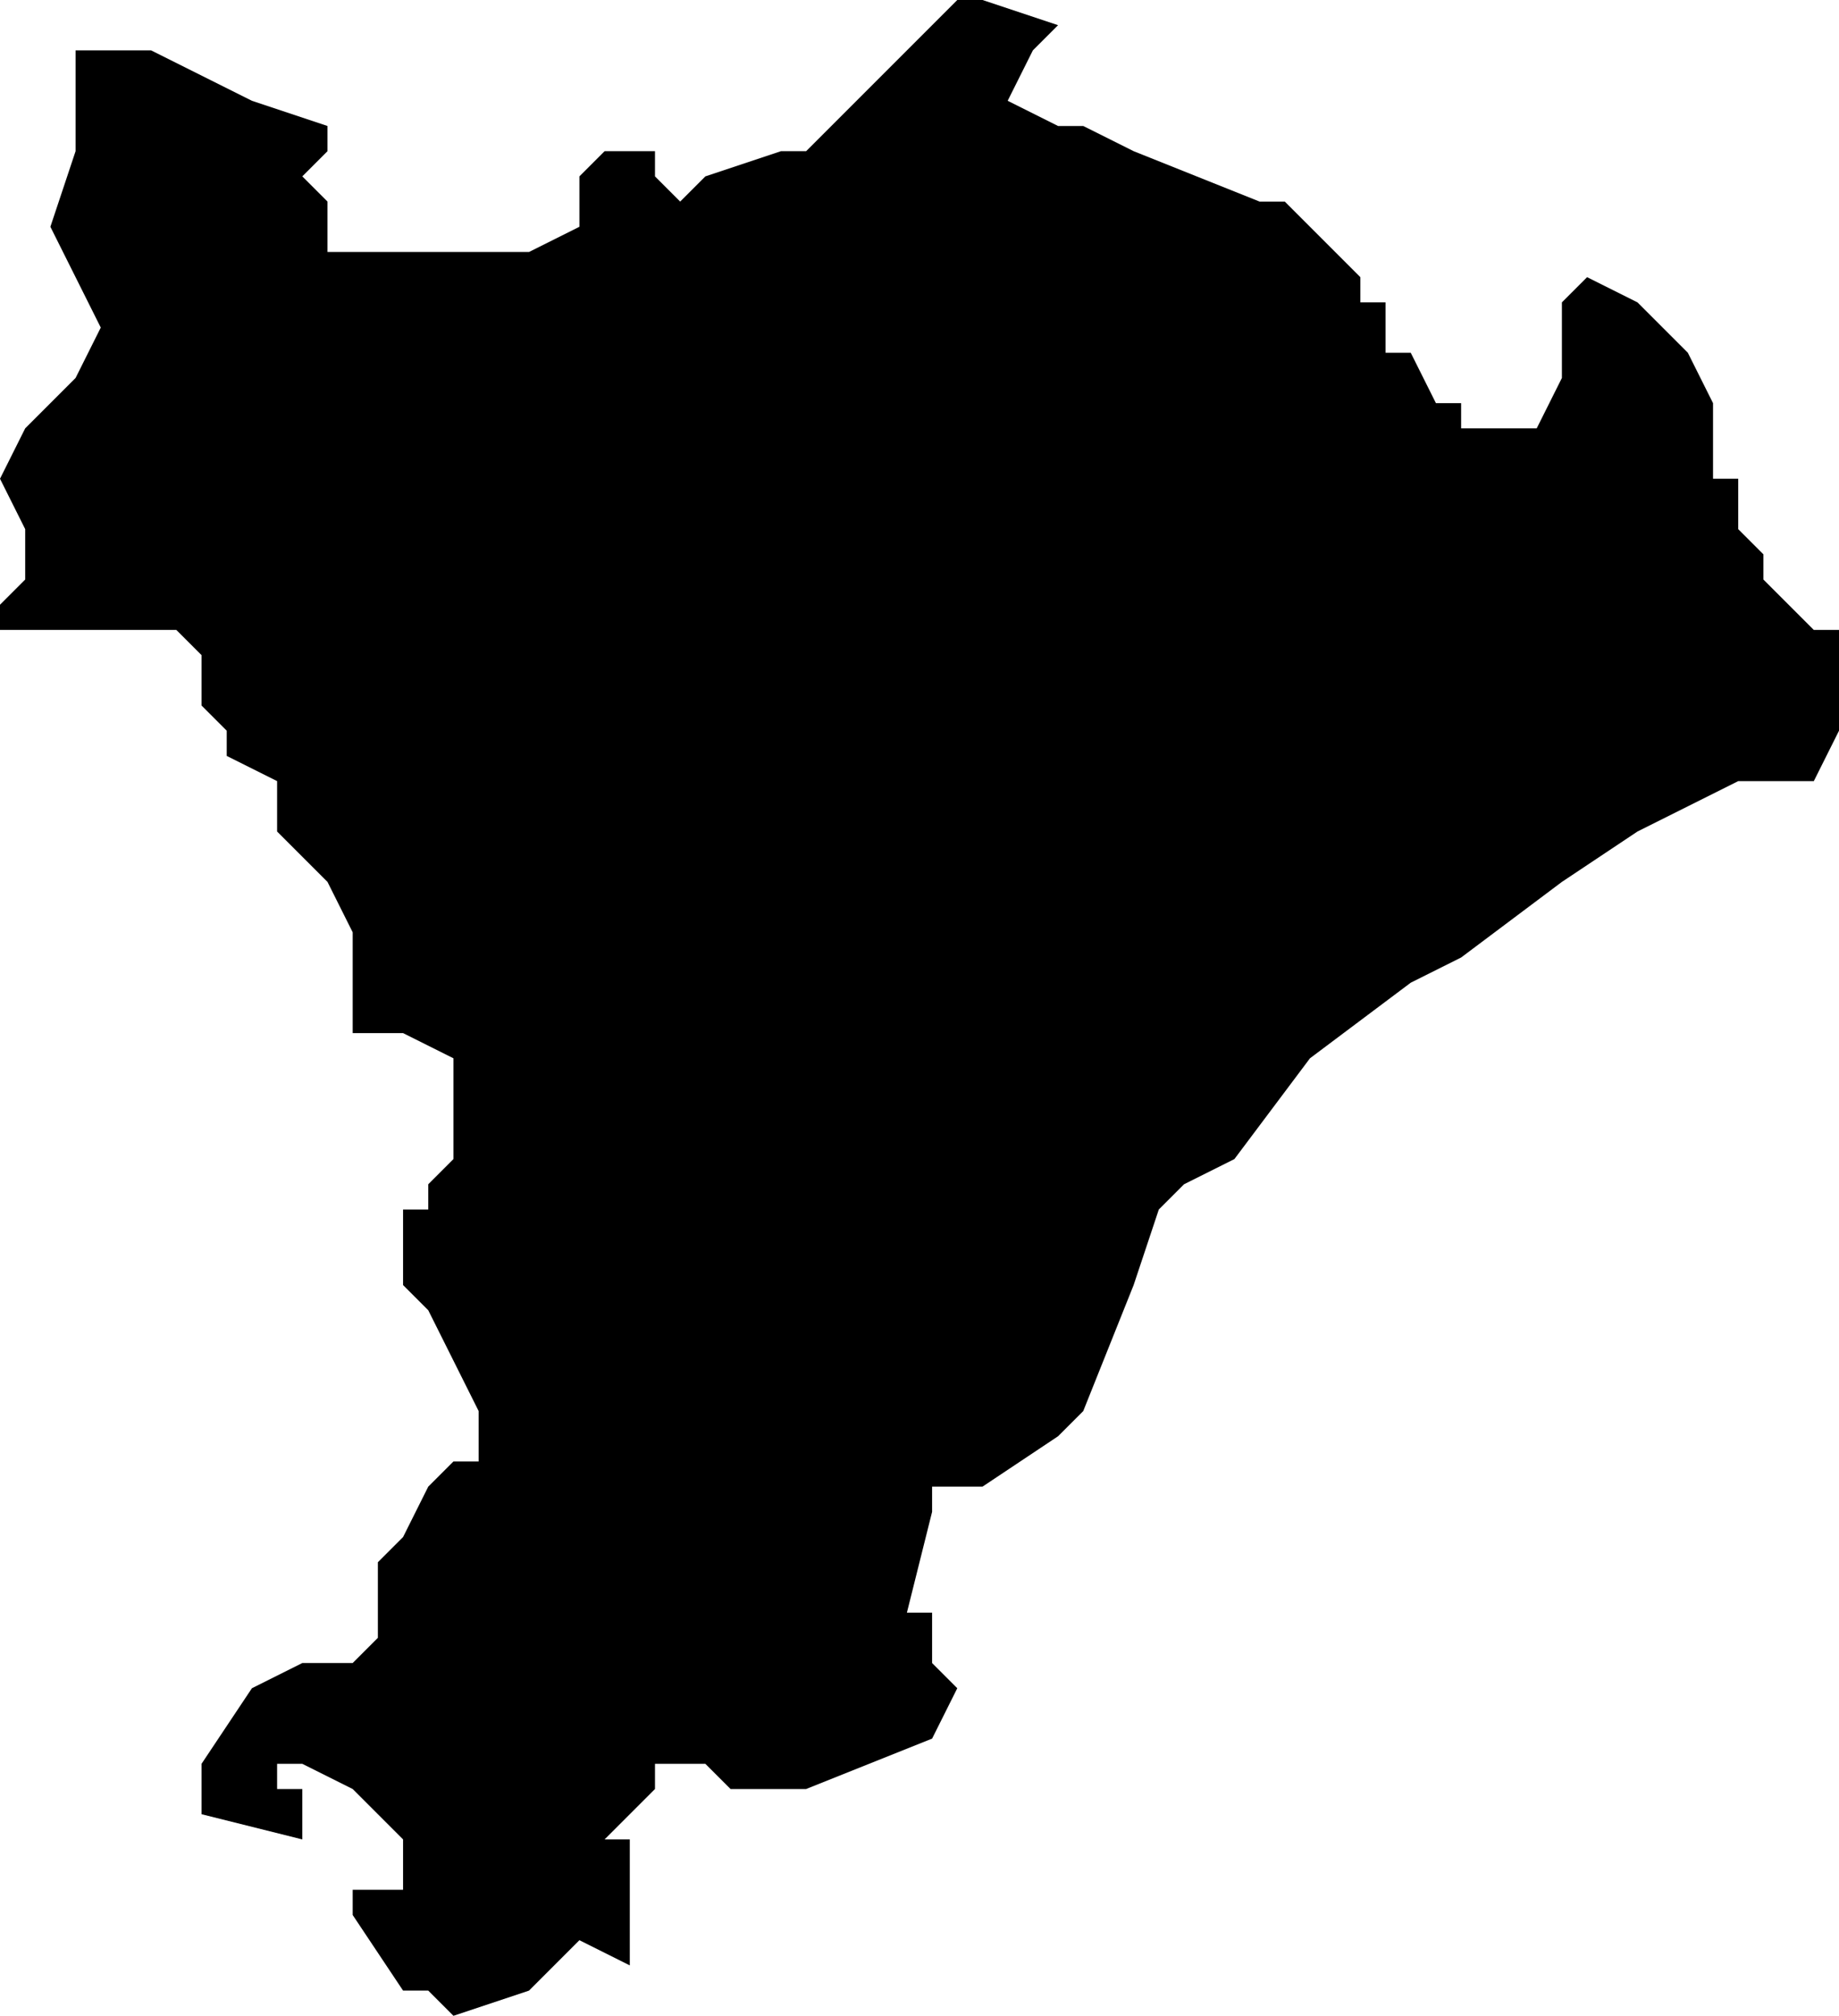 <?xml version="1.0" encoding="UTF-8"?>
<svg width="73px" height="80px" viewBox="0 0 73 80" version="1.1" xmlns="http://www.w3.org/2000/svg" xmlns:xlink="http://www.w3.org/1999/xlink">
    <!-- Generator: Sketch 52.4 (67378) - http://www.bohemiancoding.com/sketch -->
    <title>1</title>
    <desc>Created with Sketch.</desc>
    <g id="Page-1" stroke="none" stroke-width="1" fill="none" fill-rule="evenodd">
        <g id="wahlkreise_gen" transform="translate(-262, -23)" fill="#000000">
            <g id="1" transform="translate(261, 23)">
                <polyline id="Path" points="46 6 51 8 52 8 55 11 55 12 56 12 56 13 56 14 57 14 58 16 59 16 59 17 60 17 61 17 62 17 63 15 63 12 64 11 66 12 68 14 69 16 69 17 69 18 69 19 70 19 70 20 70 21 71 22 71 23 73 25 74 25 74 26 74 27 74 28 74 29 73 31 73 32 73 31 70 31 66 33 63 35 59 38 57 39 53 42 50 46 48 47 47 48 46 51 44 56 43 57 40 59 39 59 38 59 38 60 37 64 38 64 38 65 38 66 39 67 38 69 33 71 30 71 29 70 27 70 27 71 25 73 26 73 26 76 26 78 24 77 23 78 22 79 19 80 18 79 17 79 15 76 15 75 16 75 17 75 17 73 16 72 15 71 13 70 12 70 12 71 13 71 13 73 9 72 9 71 9 70 11 67 13 66 15 66 16 65 16 62 17 61 18 59 19 58 20 58 20 57 20 56 18 52 17 51 17 48 18 48 18 47 19 46 19 43 19 42 17 41 16 41 15 41 15 40 15 39 15 37 14 35 12 33 12 31 10 30 10 29 9 28 9 26 8 25 6 25 5 25 4 25 3 25 1 25 1 24 0 24 1 24 2 23 2 21 1 19 2 17 3 16 4 15 5 13 3 9 4 6 4 4 4 2 6 2 7 2 11 4 14 5 14 6 13 7 14 8 14 10 20 10 22 10 24 9 24 8 24 7 25 6 26 6 27 6 27 7 28 8 29 7 32 6 33 6 39 0 40 0 43 1 42 2 41 4 43 5 44 5 46 6"></polyline>
            </g>
        </g>
    </g>
</svg>